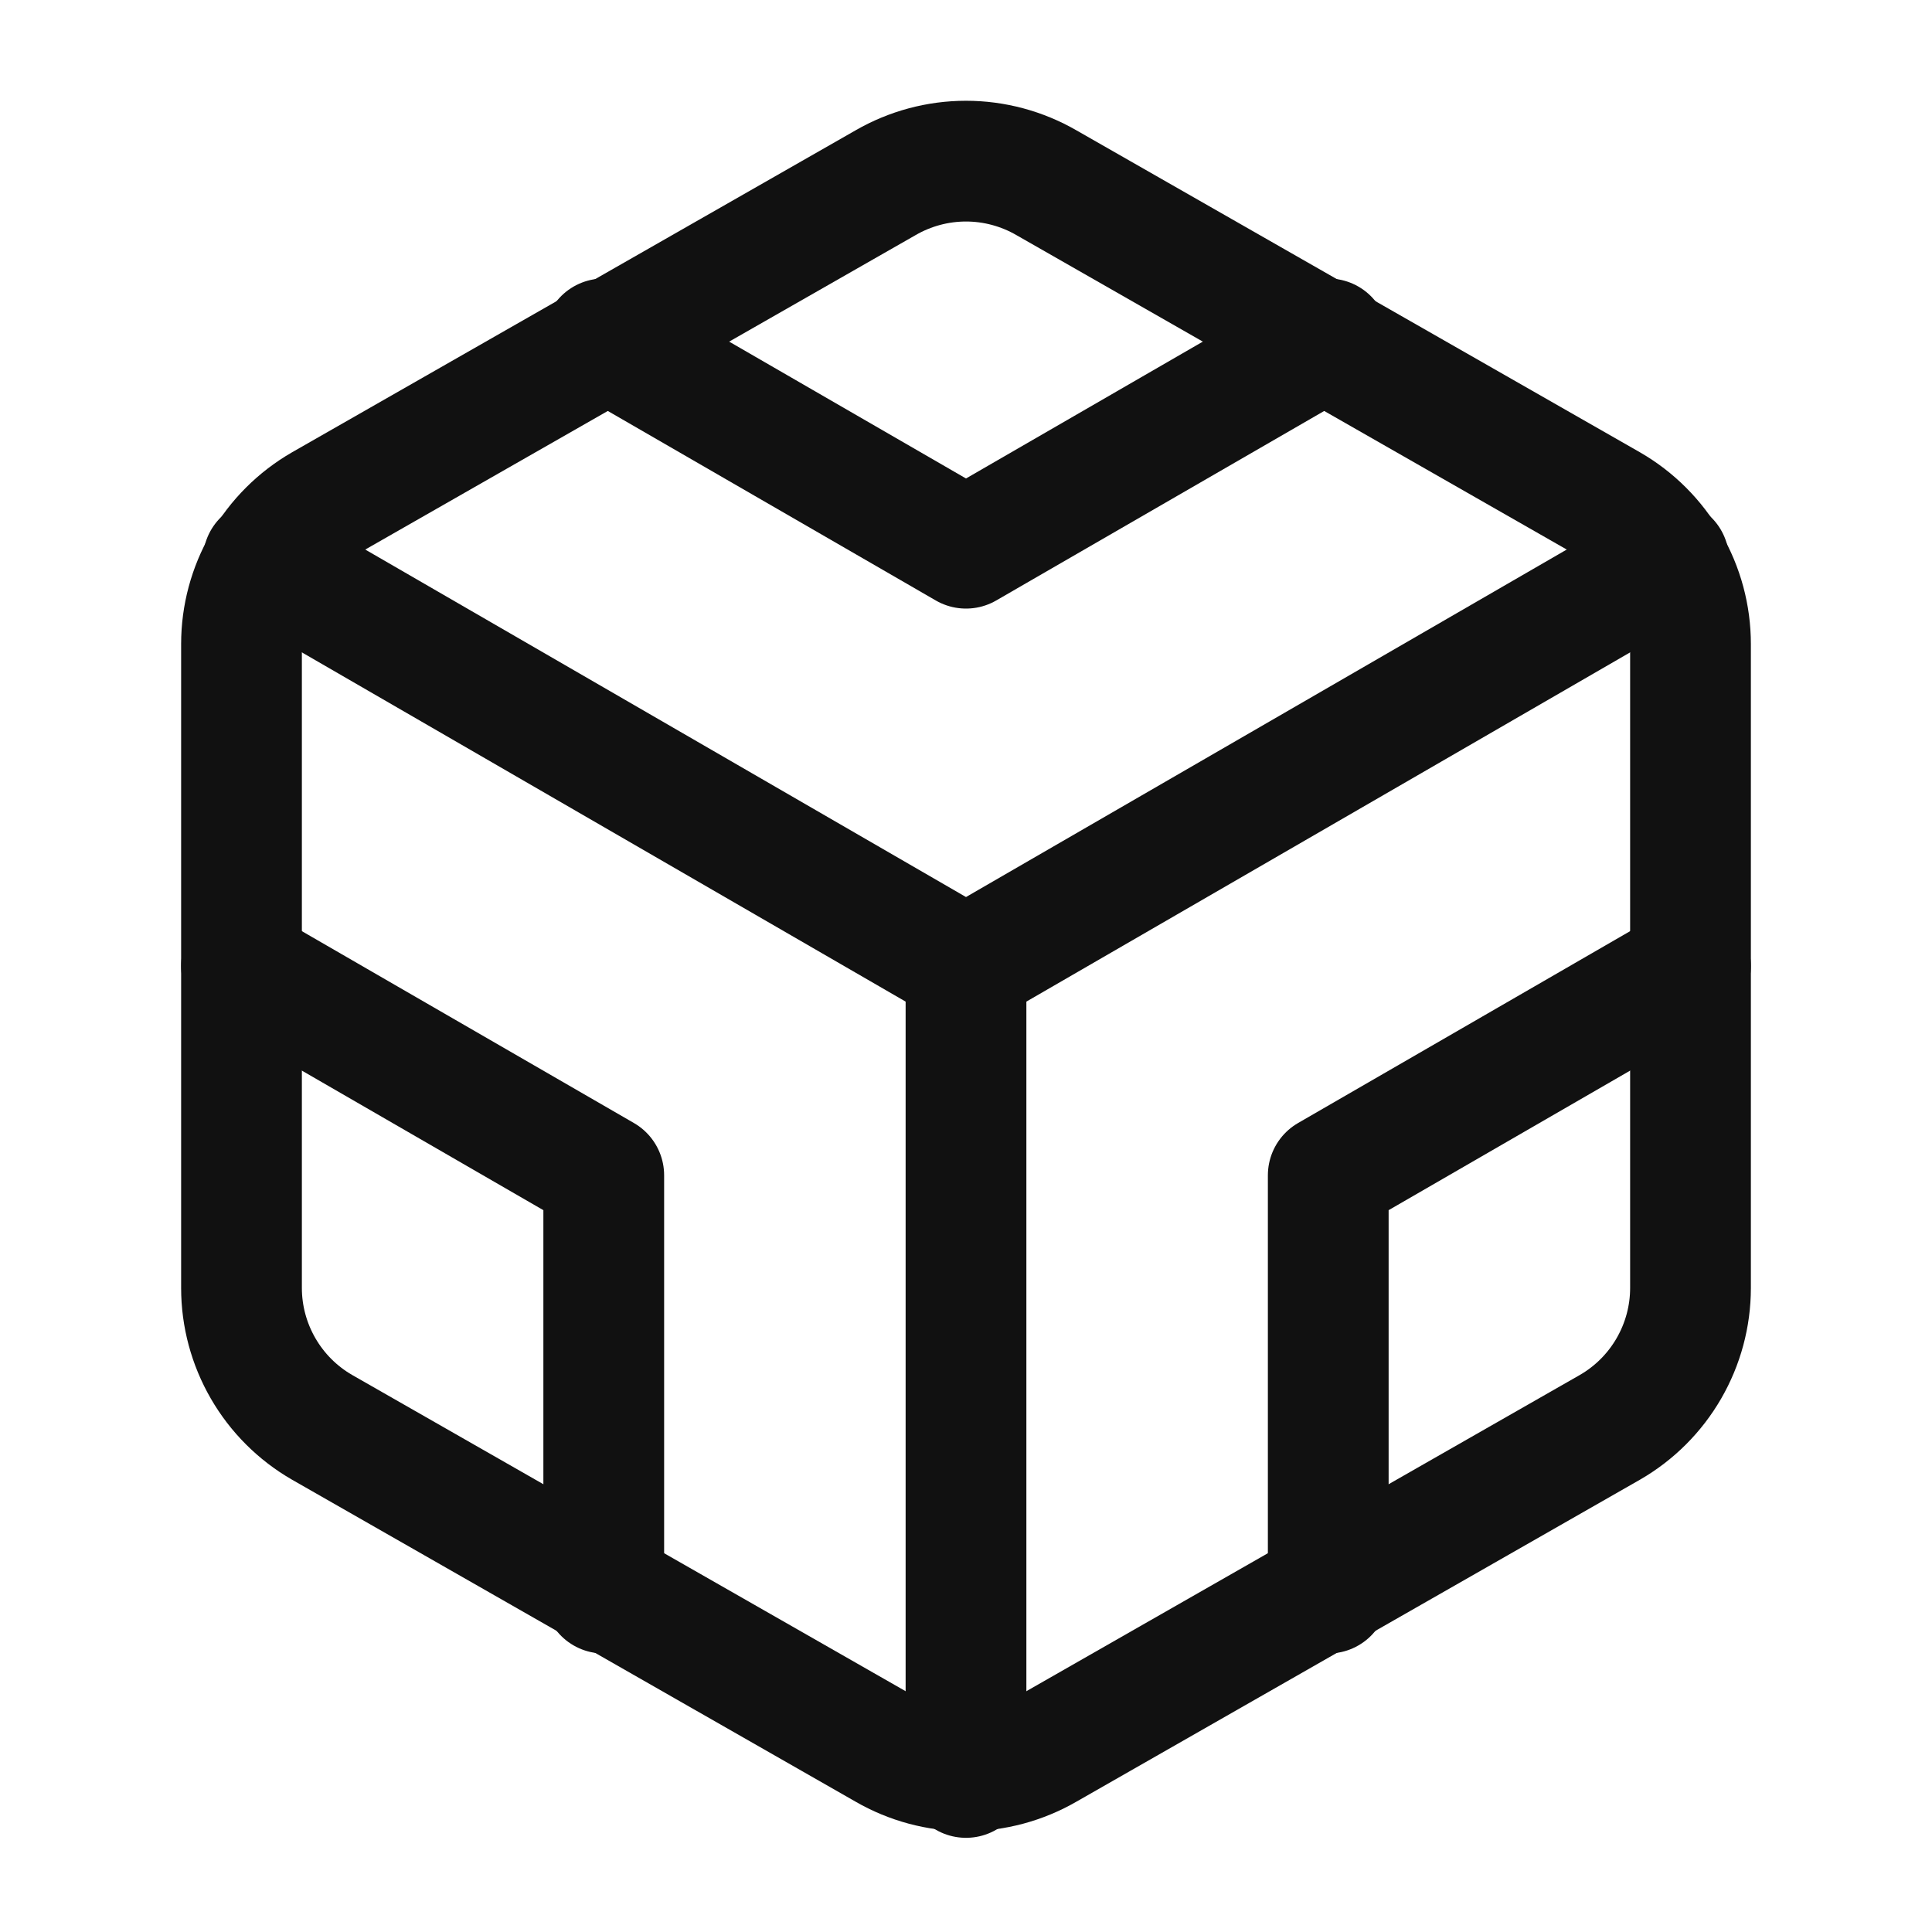 <svg width="32" height="32" viewBox="0 0 32 32" fill="none" xmlns="http://www.w3.org/2000/svg">
<path d="M28 21.333V10.667C28 10.199 27.876 9.74 27.642 9.335C27.408 8.93 27.072 8.594 26.667 8.36L17.333 3.027C16.928 2.793 16.468 2.669 16 2.669C15.532 2.669 15.072 2.793 14.667 3.027L5.333 8.36C4.928 8.594 4.592 8.93 4.358 9.335C4.124 9.74 4 10.199 4 10.667V21.333C4 21.801 4.124 22.26 4.358 22.665C4.592 23.07 4.928 23.406 5.333 23.64L14.667 28.973C15.072 29.207 15.532 29.331 16 29.331C16.468 29.331 16.928 29.207 17.333 28.973L26.667 23.64C27.072 23.406 27.408 23.07 27.642 22.665C27.876 22.26 28 21.801 28 21.333Z" stroke="#111111" stroke-width="2" stroke-linecap="round" stroke-linejoin="round"/>
<path d="M10 5.613L16 9.08L22 5.613" stroke="#111111" stroke-width="2" stroke-linecap="round" stroke-linejoin="round"/>
<path d="M10 26.387V19.467L4 16" stroke="#111111" stroke-width="2" stroke-linecap="round" stroke-linejoin="round"/>
<path d="M28 16L22 19.467V26.387" stroke="#111111" stroke-width="2" stroke-linecap="round" stroke-linejoin="round"/>
<path d="M4.36 9.28L16 16.013L27.64 9.28" stroke="#111111" stroke-width="2" stroke-linecap="round" stroke-linejoin="round"/>
<path d="M16 29.44V16" stroke="#111111" stroke-width="2" stroke-linecap="round" stroke-linejoin="round"/>
</svg>
